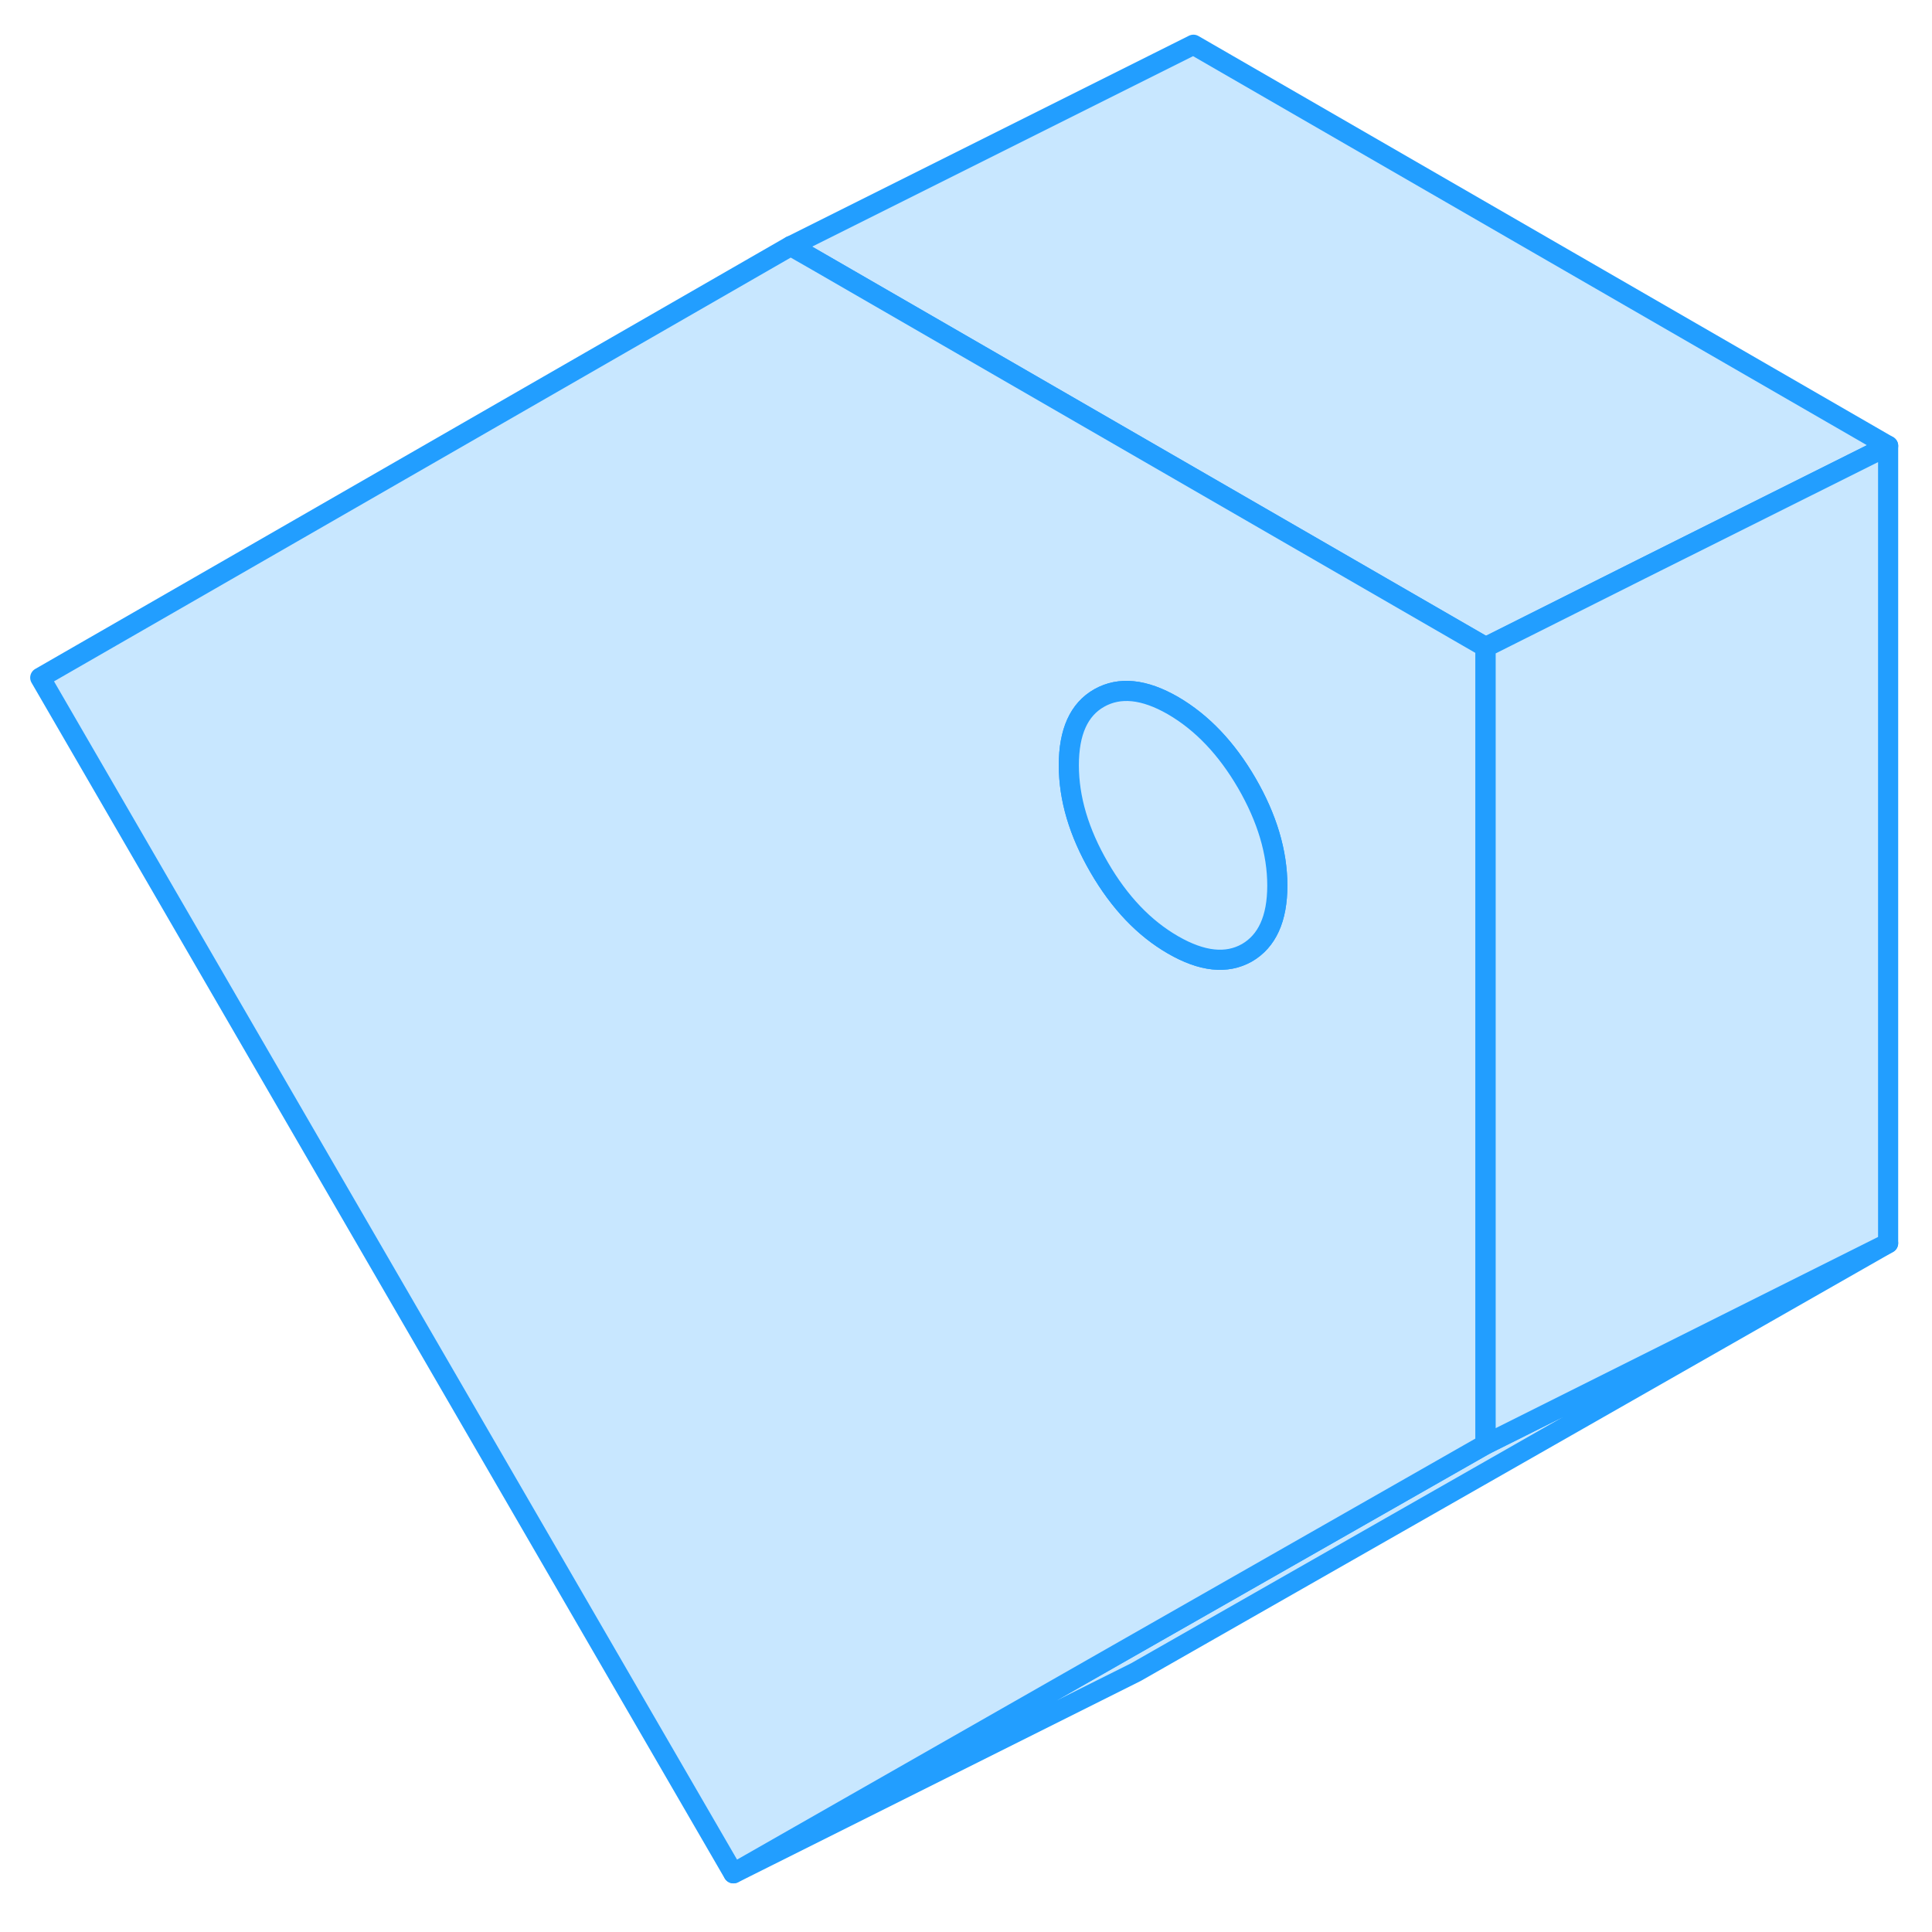 <svg width="48" height="48" viewBox="0 0 96 96" fill="#c8e7ff" xmlns="http://www.w3.org/2000/svg" stroke-width="1px" stroke-linecap="round" stroke-linejoin="round"><path d="M93.819 61.773L56.449 83.083L36.449 93.083L55.829 82.023L73.819 71.773L93.819 61.773Z" stroke="#229EFF" stroke-linejoin="round"/><path d="M93.821 22.153L81.551 28.283L74.071 32.033L73.821 32.153L40.601 12.973L39.301 12.223L59.301 2.223L93.821 22.153Z" stroke="#229EFF" stroke-linejoin="round"/><path d="M40.6 12.973L39.29 12.223L2 33.673L36.44 93.083L55.83 82.023L73.81 71.773V32.153L40.6 12.973ZM61.96 47.343C60.95 47.913 59.73 47.783 58.29 46.953C56.85 46.123 55.63 44.843 54.62 43.103C53.61 41.363 53.11 39.673 53.11 38.023C53.11 36.373 53.61 35.253 54.62 34.683C55.63 34.113 56.85 34.233 58.29 35.063C59.73 35.903 60.95 37.183 61.96 38.923C62.96 40.653 63.47 42.353 63.47 44.003C63.47 45.653 62.96 46.763 61.96 47.343Z" stroke="#229EFF" stroke-linejoin="round"/><path d="M63.469 44.003C63.469 45.653 62.959 46.763 61.959 47.343C60.949 47.913 59.729 47.783 58.289 46.953C56.849 46.123 55.629 44.843 54.619 43.103C53.609 41.363 53.109 39.673 53.109 38.023C53.109 36.373 53.609 35.253 54.619 34.683C55.629 34.113 56.849 34.233 58.289 35.063C59.729 35.903 60.949 37.183 61.959 38.923C62.959 40.653 63.469 42.353 63.469 44.003Z" stroke="#229EFF" stroke-linejoin="round"/><path d="M93.82 22.153V61.773L73.82 71.773V32.153L74.07 32.033L81.55 28.283L93.82 22.153Z" stroke="#229EFF" stroke-linejoin="round"/></svg>